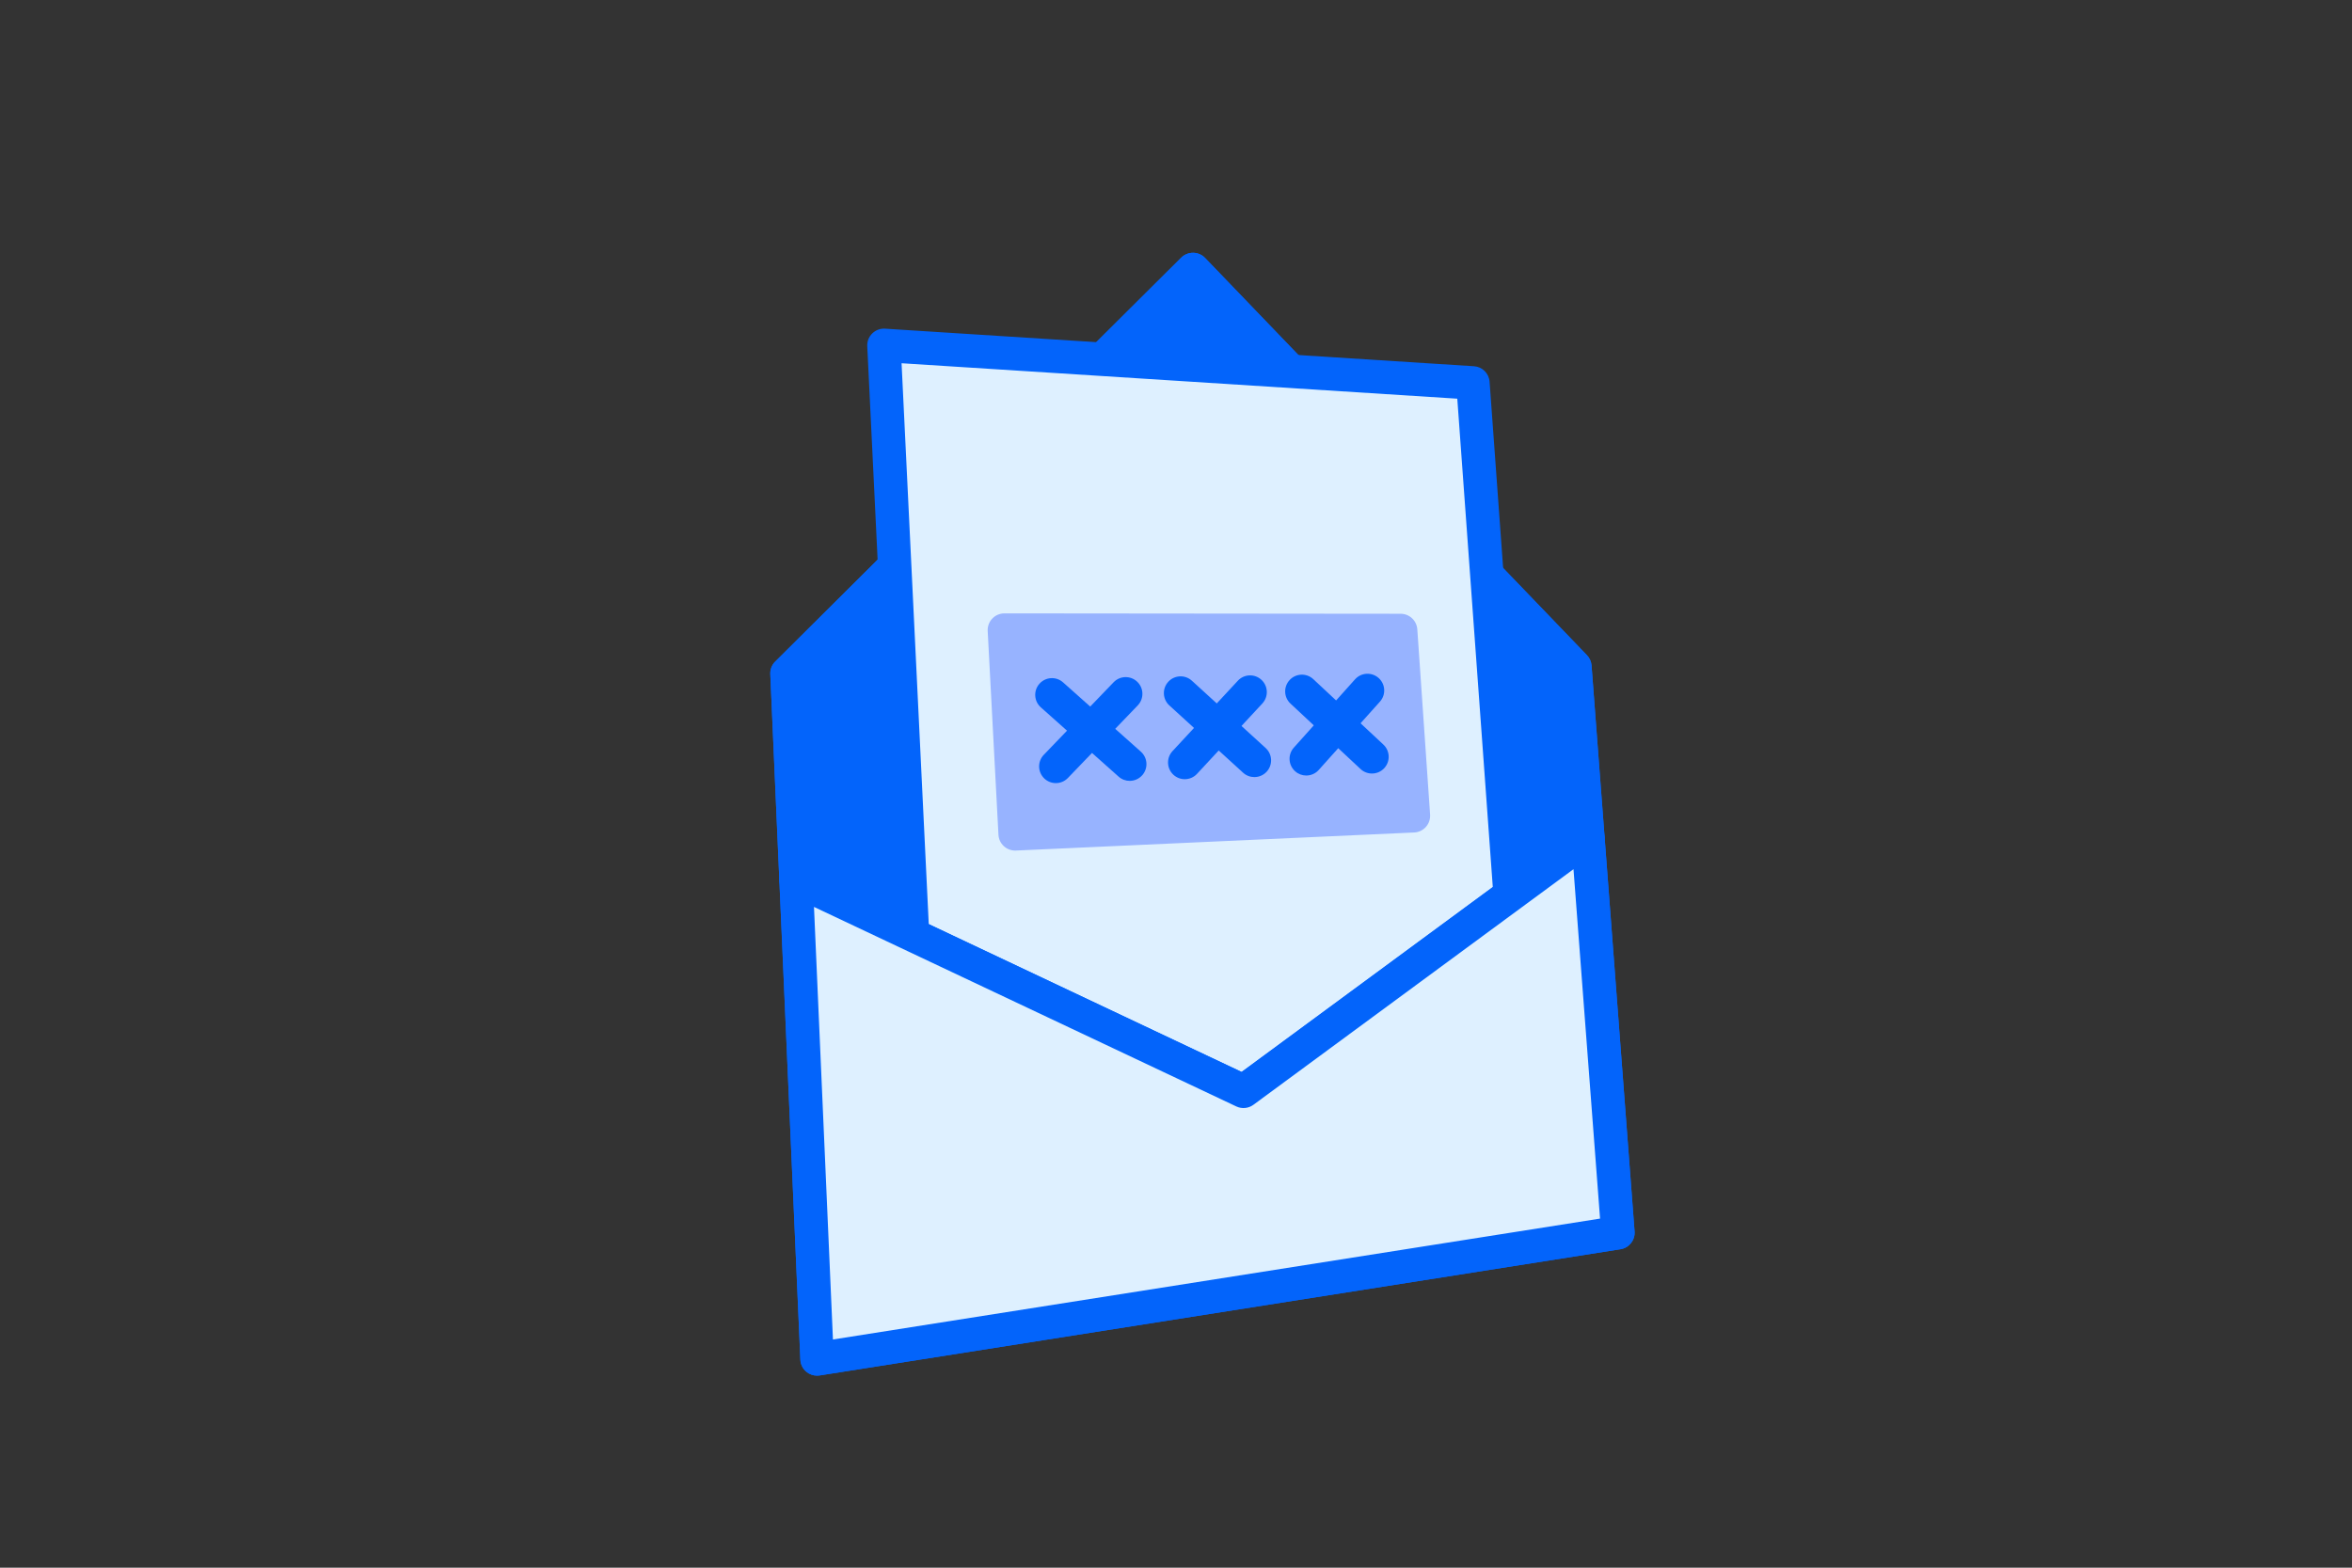 <svg xmlns="http://www.w3.org/2000/svg" fill="none" viewBox="0 0 1200 800" width="1200" height="800"><rect x="0" y="0" width="1200" height="800" fill="#333333" stroke="none"/><defs><clipPath id="assetClipPath_14C6gQEq"><path d="m0 0 h 206.747 a 0,0 0 0 1 0,0 v 268.634 a 0,0 0 0 1 -0,0 h -206.747 a 0,0 0 0 1 -0,-0 v -268.634 a 0,0 0 0 1 0,-0 z" id="path_Qp0tPr9v" fill="#ffffff" /></clipPath></defs><g transform="translate(393 129) rotate(0 220.5 286.5) scale(1 1)" opacity="1" data-asset-index="0"><g clip-path="url(#assetClipPath_14C6gQEq)" transform="scale(2.133 2.133)" data-asset-index="0"><defs data-selector="defs[1]" /><path d="m11.19 268.634c-.917 0-1.812-.315-2.532-.903-.882-.721-1.415-1.784-1.464-2.922l-7.19-164.001c-.049-1.124.377-2.217 1.175-3.011l97.112-96.632c.761-.757 1.796-1.174 2.866-1.165 1.073.012 2.096.454 2.839 1.228l91.342 95.04c.644.67 1.034 1.542 1.104 2.469l10.292 135.399c.158 2.078-1.307 3.93-3.366 4.254l-191.557 30.195c-.208.033-.416.049-.623.049zm-3.116-166.411 6.916 157.763 183.489-28.923-9.904-130.286-87.526-91.071z" fill="rgba(3,100,251,1)" id="nfJfWx8Yf_EeJgE_q18f0" data-selector="path[2]" /><path d="m101.113 4-97.113 96.633 2.166 49.414 107.023 50.57 82.377-60.645-3.111-40.932z" fill="rgba(3,100,251,1)" id="HcXDo_cqr2GZW5duT5RxY" data-selector="path[3]" /><path d="m113.189 204.617c-.581 0-1.164-.126-1.708-.383l-107.023-50.57c-1.342-.634-2.222-1.959-2.287-3.441l-2.167-49.415c-.049-1.124.377-2.217 1.175-3.011l97.112-96.632c.761-.757 1.805-1.171 2.866-1.165 1.073.012 2.096.454 2.839 1.228l91.342 95.04c.644.67 1.034 1.542 1.104 2.469l3.112 40.932c.104 1.375-.507 2.707-1.617 3.524l-82.377 60.645c-.699.515-1.533.779-2.372.779zm-103.132-57.155 102.683 48.519 78.67-57.915-2.835-37.289-87.526-91.071-92.975 92.516 1.983 45.239z" fill="rgba(3,100,251,1)" id="gCj8wId6PYpCpUVKobk_A" data-selector="path[4]" /><path d="m113.189 200.617-79.163-37.414-6.833-141.055 140.871 8.986 8.907 122.522z" fill="rgba(222,240,255,1)" id="loyCMvKXq323dZZH1BxUe" data-selector="path[5]" /><path d="m113.189 204.617c-.581 0-1.165-.126-1.709-.384l-79.163-37.414c-1.336-.631-2.215-1.947-2.286-3.423l-6.833-141.054c-.055-1.137.377-2.245 1.189-3.044.811-.799 1.924-1.215 3.061-1.142l140.872 8.985c1.995.127 3.59 1.708 3.735 3.702l8.906 122.522c.1 1.371-.511 2.696-1.618 3.511l-63.782 46.961c-.7.515-1.533.779-2.372.779zm-75.283-44.005 74.834 35.368 60.082-44.236-8.493-116.84-132.924-8.479z" fill="rgba(3,100,251,1)" id="EsLO1PrxFALY8gV2XjKpI" data-selector="path[6]" /><path d="m6.166 150.047 5.024 114.587 191.557-30.195-7.181-94.467-82.377 60.645z" fill="rgba(222,240,255,1)" id="Tkvi8V7OncNyXJNFywhjC" data-selector="path[7]" /><path d="m11.19 268.634c-.917 0-1.812-.315-2.532-.903-.882-.721-1.415-1.784-1.464-2.922l-5.023-114.587c-.062-1.4.615-2.731 1.782-3.506 1.167-.776 2.655-.884 3.923-.285l104.864 49.55 80.455-59.229c1.171-.862 2.717-1.021 4.04-.414 1.322.606 2.21 1.882 2.32 3.333l7.181 94.467c.158 2.078-1.307 3.93-3.366 4.254l-191.557 30.195c-.208.033-.416.049-.623.049zm-.737-112.137 4.537 103.489 183.489-28.923-6.354-83.59-76.564 56.365c-1.184.872-2.751 1.024-4.08.395z" fill="rgba(3,100,251,1)" id="pWw4R4GehPllxrA3liDxJ" data-selector="path[8]" /><path d="m153.832 134.691-95.26 4.321-2.574-48.744 94.775.09z" fill="rgba(151,179,255,1)" id="MhHNq94j9q0xwUxbyM3f-" data-selector="path[9]" /><path d="m58.569 143.012c-2.115 0-3.879-1.656-3.991-3.789l-2.574-48.744c-.058-1.097.338-2.169 1.094-2.965.755-.795 1.804-1.246 2.901-1.246h.004l94.775.091c2.101.002 3.842 1.629 3.987 3.725l3.059 44.332c.074 1.075-.288 2.134-1.005 2.938s-1.728 1.285-2.804 1.333l-95.26 4.321c-.062.003-.123.004-.184.004zm1.646-48.74 2.142 40.564 87.203-3.955-2.52-36.526z" fill="rgba(151,179,255,1)" id="XmGWpFmit5NGHUPtPn43R" data-selector="path[10]" /><g fill="rgba(3,100,251,1)" id="sw8f-n-Gs4uPNFfBHtqlE" data-selector="g[11]"><path d="m85.977 126.339c-.947 0-1.897-.334-2.659-1.014l-18.606-16.578c-1.649-1.47-1.795-3.998-.325-5.647s3.998-1.795 5.647-.325l18.606 16.578c1.649 1.47 1.795 3.998.325 5.647-.79.887-1.887 1.339-2.988 1.339z" fill="rgba(3,100,251,1)" id="KT4cU1vpV3WOFTcL4yrnJ" data-selector="g[11]&gt;path[1]" /><path d="m68.307 126.875c-.998 0-1.997-.371-2.773-1.118-1.592-1.532-1.641-4.064-.109-5.656l16.702-17.358c1.531-1.592 4.064-1.641 5.656-.109s1.641 4.064.109 5.656l-16.702 17.358c-.785.816-1.833 1.227-2.883 1.227z" fill="rgba(3,100,251,1)" id="qjDl_fLysDYPPuHbNNRBP" data-selector="g[11]&gt;path[2]" /><path d="m115.791 125.435c-.963 0-1.928-.345-2.695-1.045l-17.643-16.101c-1.632-1.489-1.748-4.019-.258-5.651 1.489-1.632 4.019-1.747 5.651-.258l17.643 16.101c1.632 1.489 1.748 4.019.258 5.651-.789.865-1.871 1.304-2.956 1.304z" fill="rgba(3,100,251,1)" id="MwcpYnXoO1YsYaZPjpOJ4" data-selector="g[11]&gt;path[3]" /><path d="m99.142 125.94c-.974 0-1.95-.353-2.72-1.068-1.619-1.503-1.714-4.034-.211-5.653l15.626-16.837c1.503-1.619 4.033-1.714 5.653-.211 1.619 1.503 1.714 4.034.211 5.653l-15.626 16.837c-.788.849-1.859 1.279-2.933 1.279z" fill="rgba(3,100,251,1)" id="XMQ0_wiJt5twDd4JDUgK2" data-selector="g[11]&gt;path[4]" /><path d="m143.92 124.583c-.978 0-1.958-.356-2.729-1.077l-16.76-15.652c-1.615-1.508-1.701-4.039-.193-5.653 1.508-1.615 4.039-1.701 5.654-.193l16.76 15.652c1.615 1.508 1.701 4.039.193 5.653-.788.843-1.855 1.27-2.924 1.27z" fill="rgba(3,100,251,1)" id="h8L_jPOgrrSAcQSfqT5ML" data-selector="g[11]&gt;path[5]" /><path d="m128.206 125.059c-.95 0-1.904-.337-2.667-1.021-1.646-1.474-1.784-4.003-.31-5.648l14.643-16.346c1.474-1.645 4.003-1.784 5.648-.31s1.784 4.003.31 5.648l-14.643 16.346c-.79.882-1.883 1.331-2.981 1.331z" fill="rgba(3,100,251,1)" id="iilzO4PaRIDUCldww20QK" data-selector="g[11]&gt;path[6]" /></g></g></g></svg>